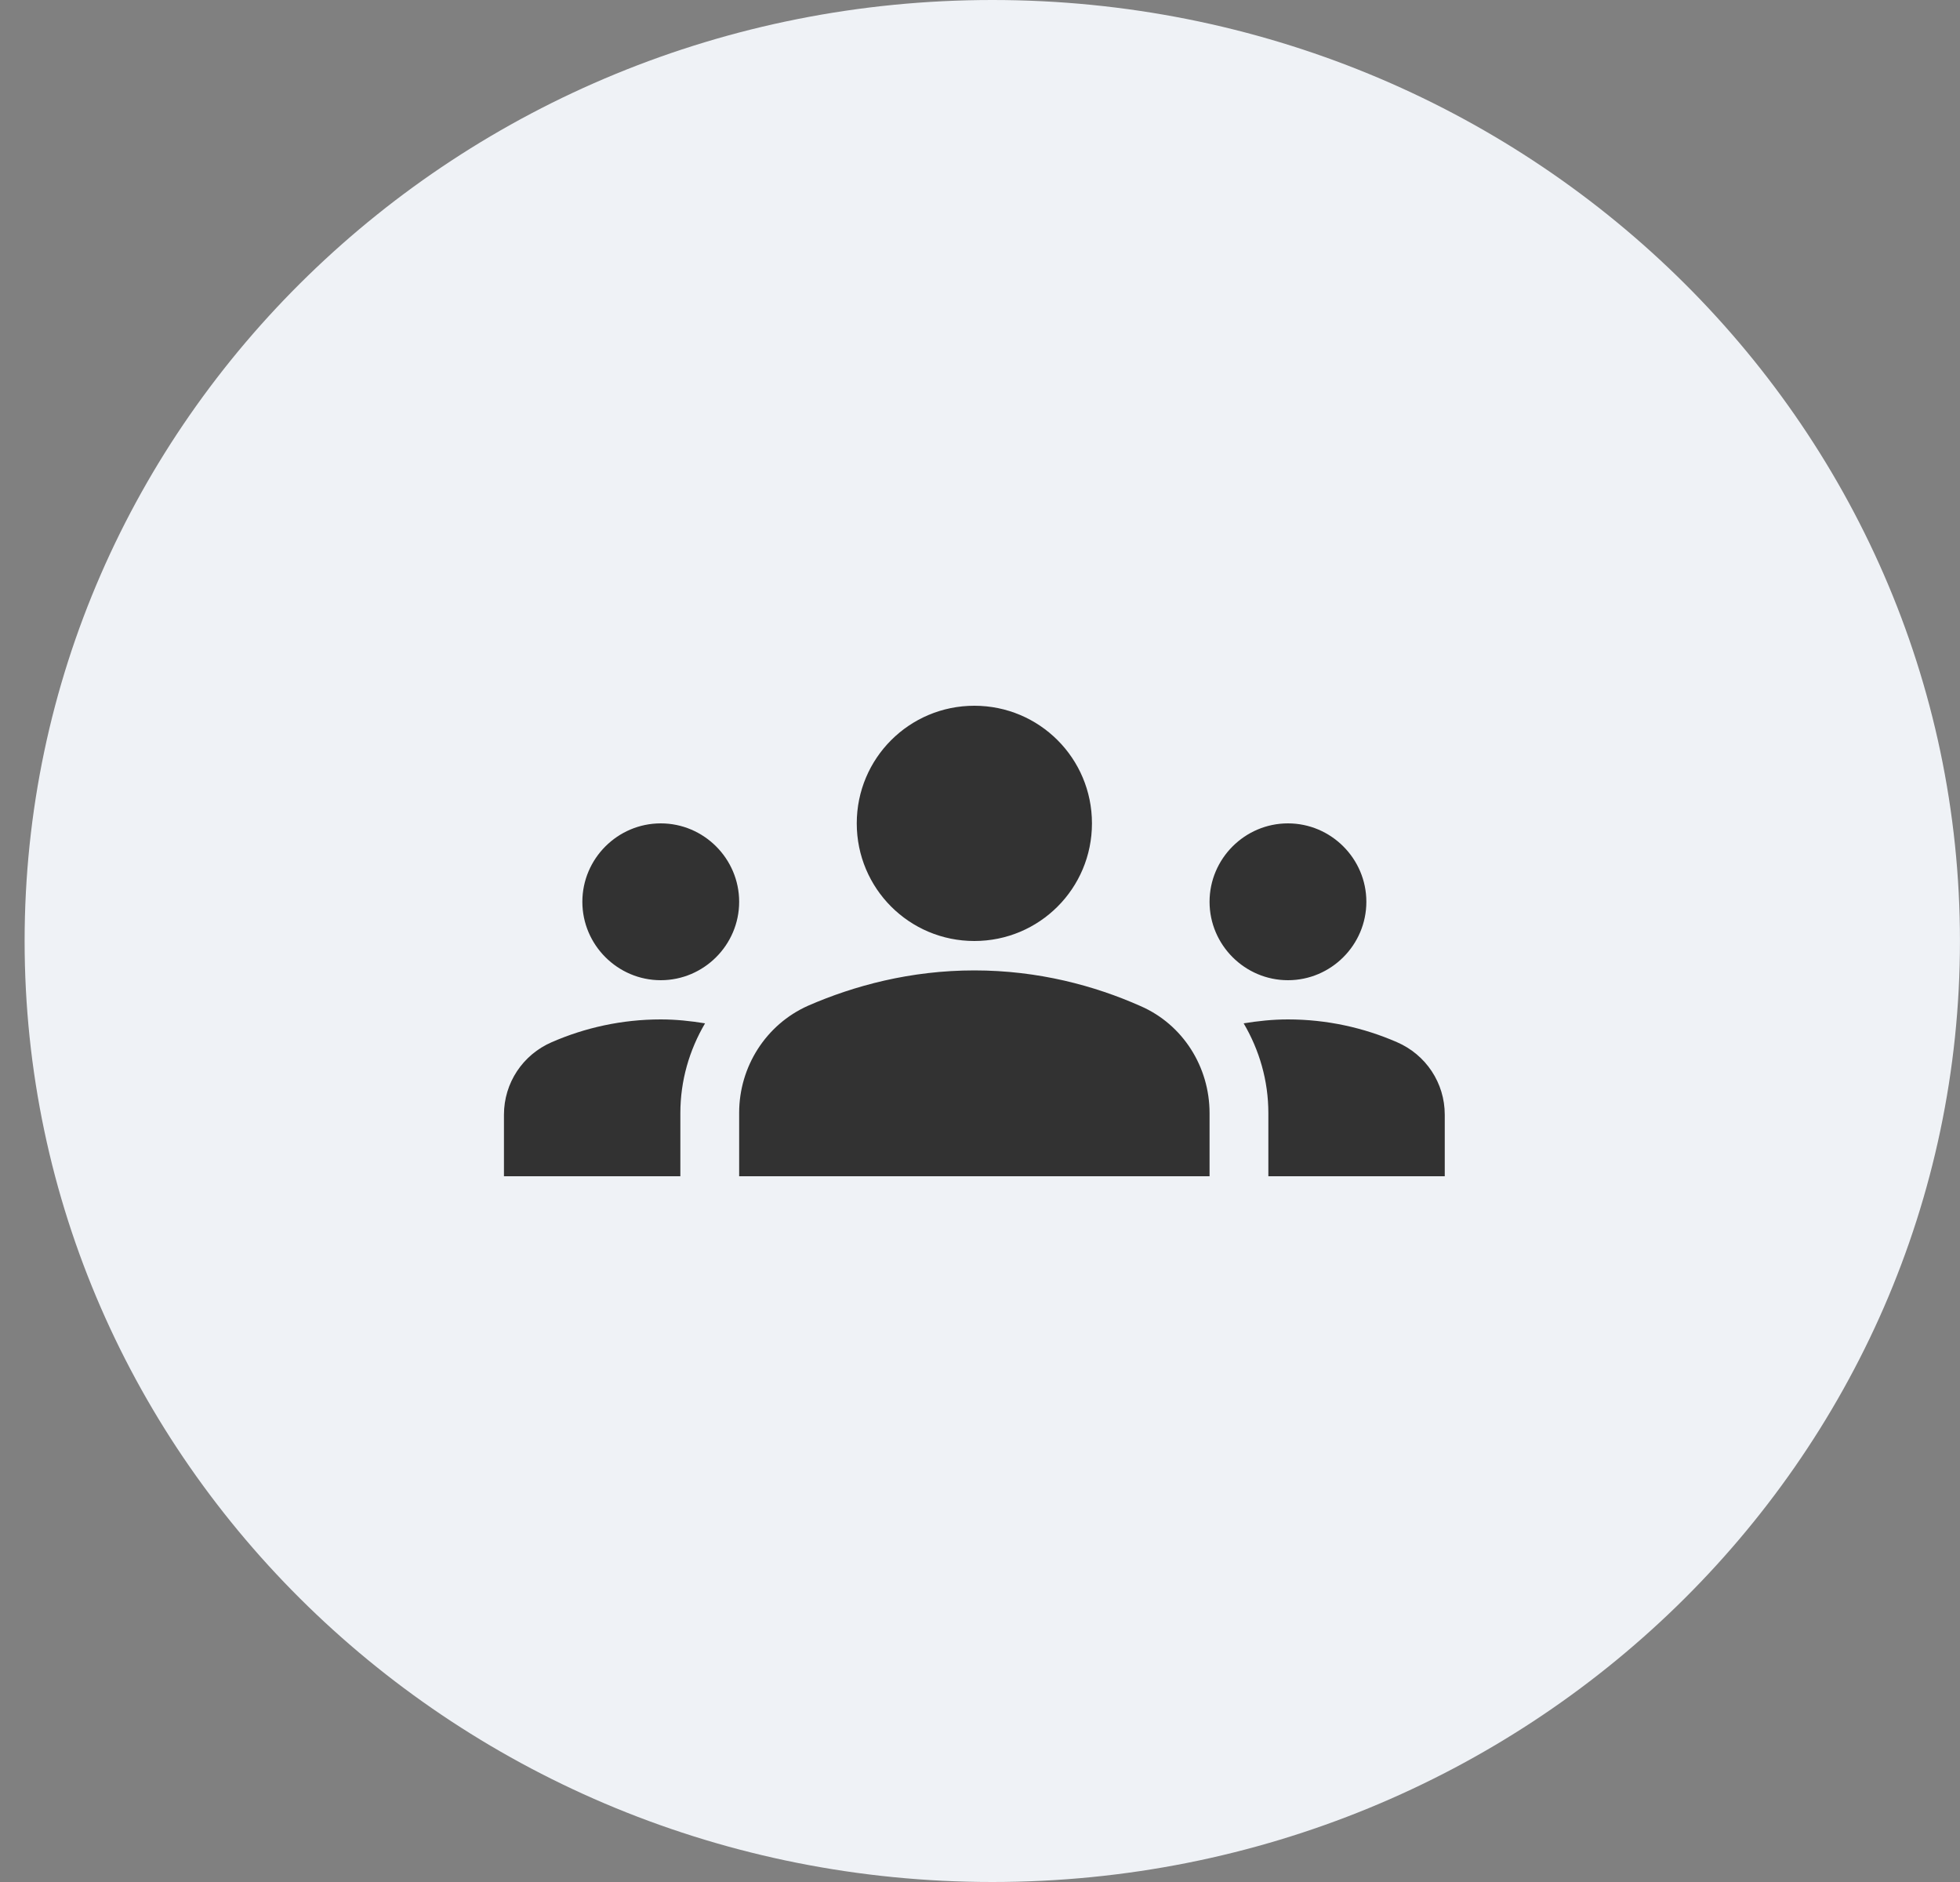 <svg width="50" height="48" viewBox="0 0 50 48" fill="none" xmlns="http://www.w3.org/2000/svg">
<rect x="0" y="0" width="50" height="48" fill="#808080" stroke="none"/>
<path fill-rule="evenodd" clip-rule="evenodd" d="M25.314 48C11.68 48 0.628 37.255 0.628 24C0.628 10.745 11.68 0 25.314 0C38.947 0 49.999 10.745 49.999 24C49.999 37.255 38.947 48 25.314 48Z" fill="#EFF2F6"/>
<g clip-path="url(#clip0_219_9594)">
<path d="M24.856 24.75C23.226 24.75 21.786 25.14 20.616 25.65C19.536 26.13 18.856 27.21 18.856 28.38V30H30.856V28.39C30.856 27.21 30.176 26.13 29.096 25.66C27.926 25.14 26.486 24.75 24.856 24.75ZM32.856 25C31.756 25 30.856 24.1 30.856 23C30.856 21.9 31.756 21 32.856 21C33.956 21 34.856 21.9 34.856 23C34.856 24.1 33.956 25 32.856 25ZM31.726 26.1C32.096 26.04 32.466 26 32.856 26C33.846 26 34.786 26.21 35.636 26.58C36.376 26.9 36.856 27.62 36.856 28.43V30H32.356V28.39C32.356 27.56 32.126 26.78 31.726 26.1ZM16.856 25C15.756 25 14.856 24.1 14.856 23C14.856 21.9 15.756 21 16.856 21C17.956 21 18.856 21.9 18.856 23C18.856 24.1 17.956 25 16.856 25ZM12.856 28.43C12.856 27.62 13.336 26.9 14.076 26.58C14.926 26.21 15.866 26 16.856 26C17.246 26 17.616 26.04 17.986 26.1C17.586 26.78 17.356 27.56 17.356 28.39V30H12.856V28.43ZM24.856 18C23.196 18 21.856 19.34 21.856 21C21.856 22.66 23.196 24 24.856 24C26.516 24 27.856 22.66 27.856 21C27.856 19.34 26.516 18 24.856 18Z" fill="#323232"/>
</g>
<defs>
<clipPath id="clip0_219_9594">
<rect width="24" height="24" fill="white" transform="matrix(-1 0 0 1 36.856 12)"/>
</clipPath>
</defs>
</svg>
